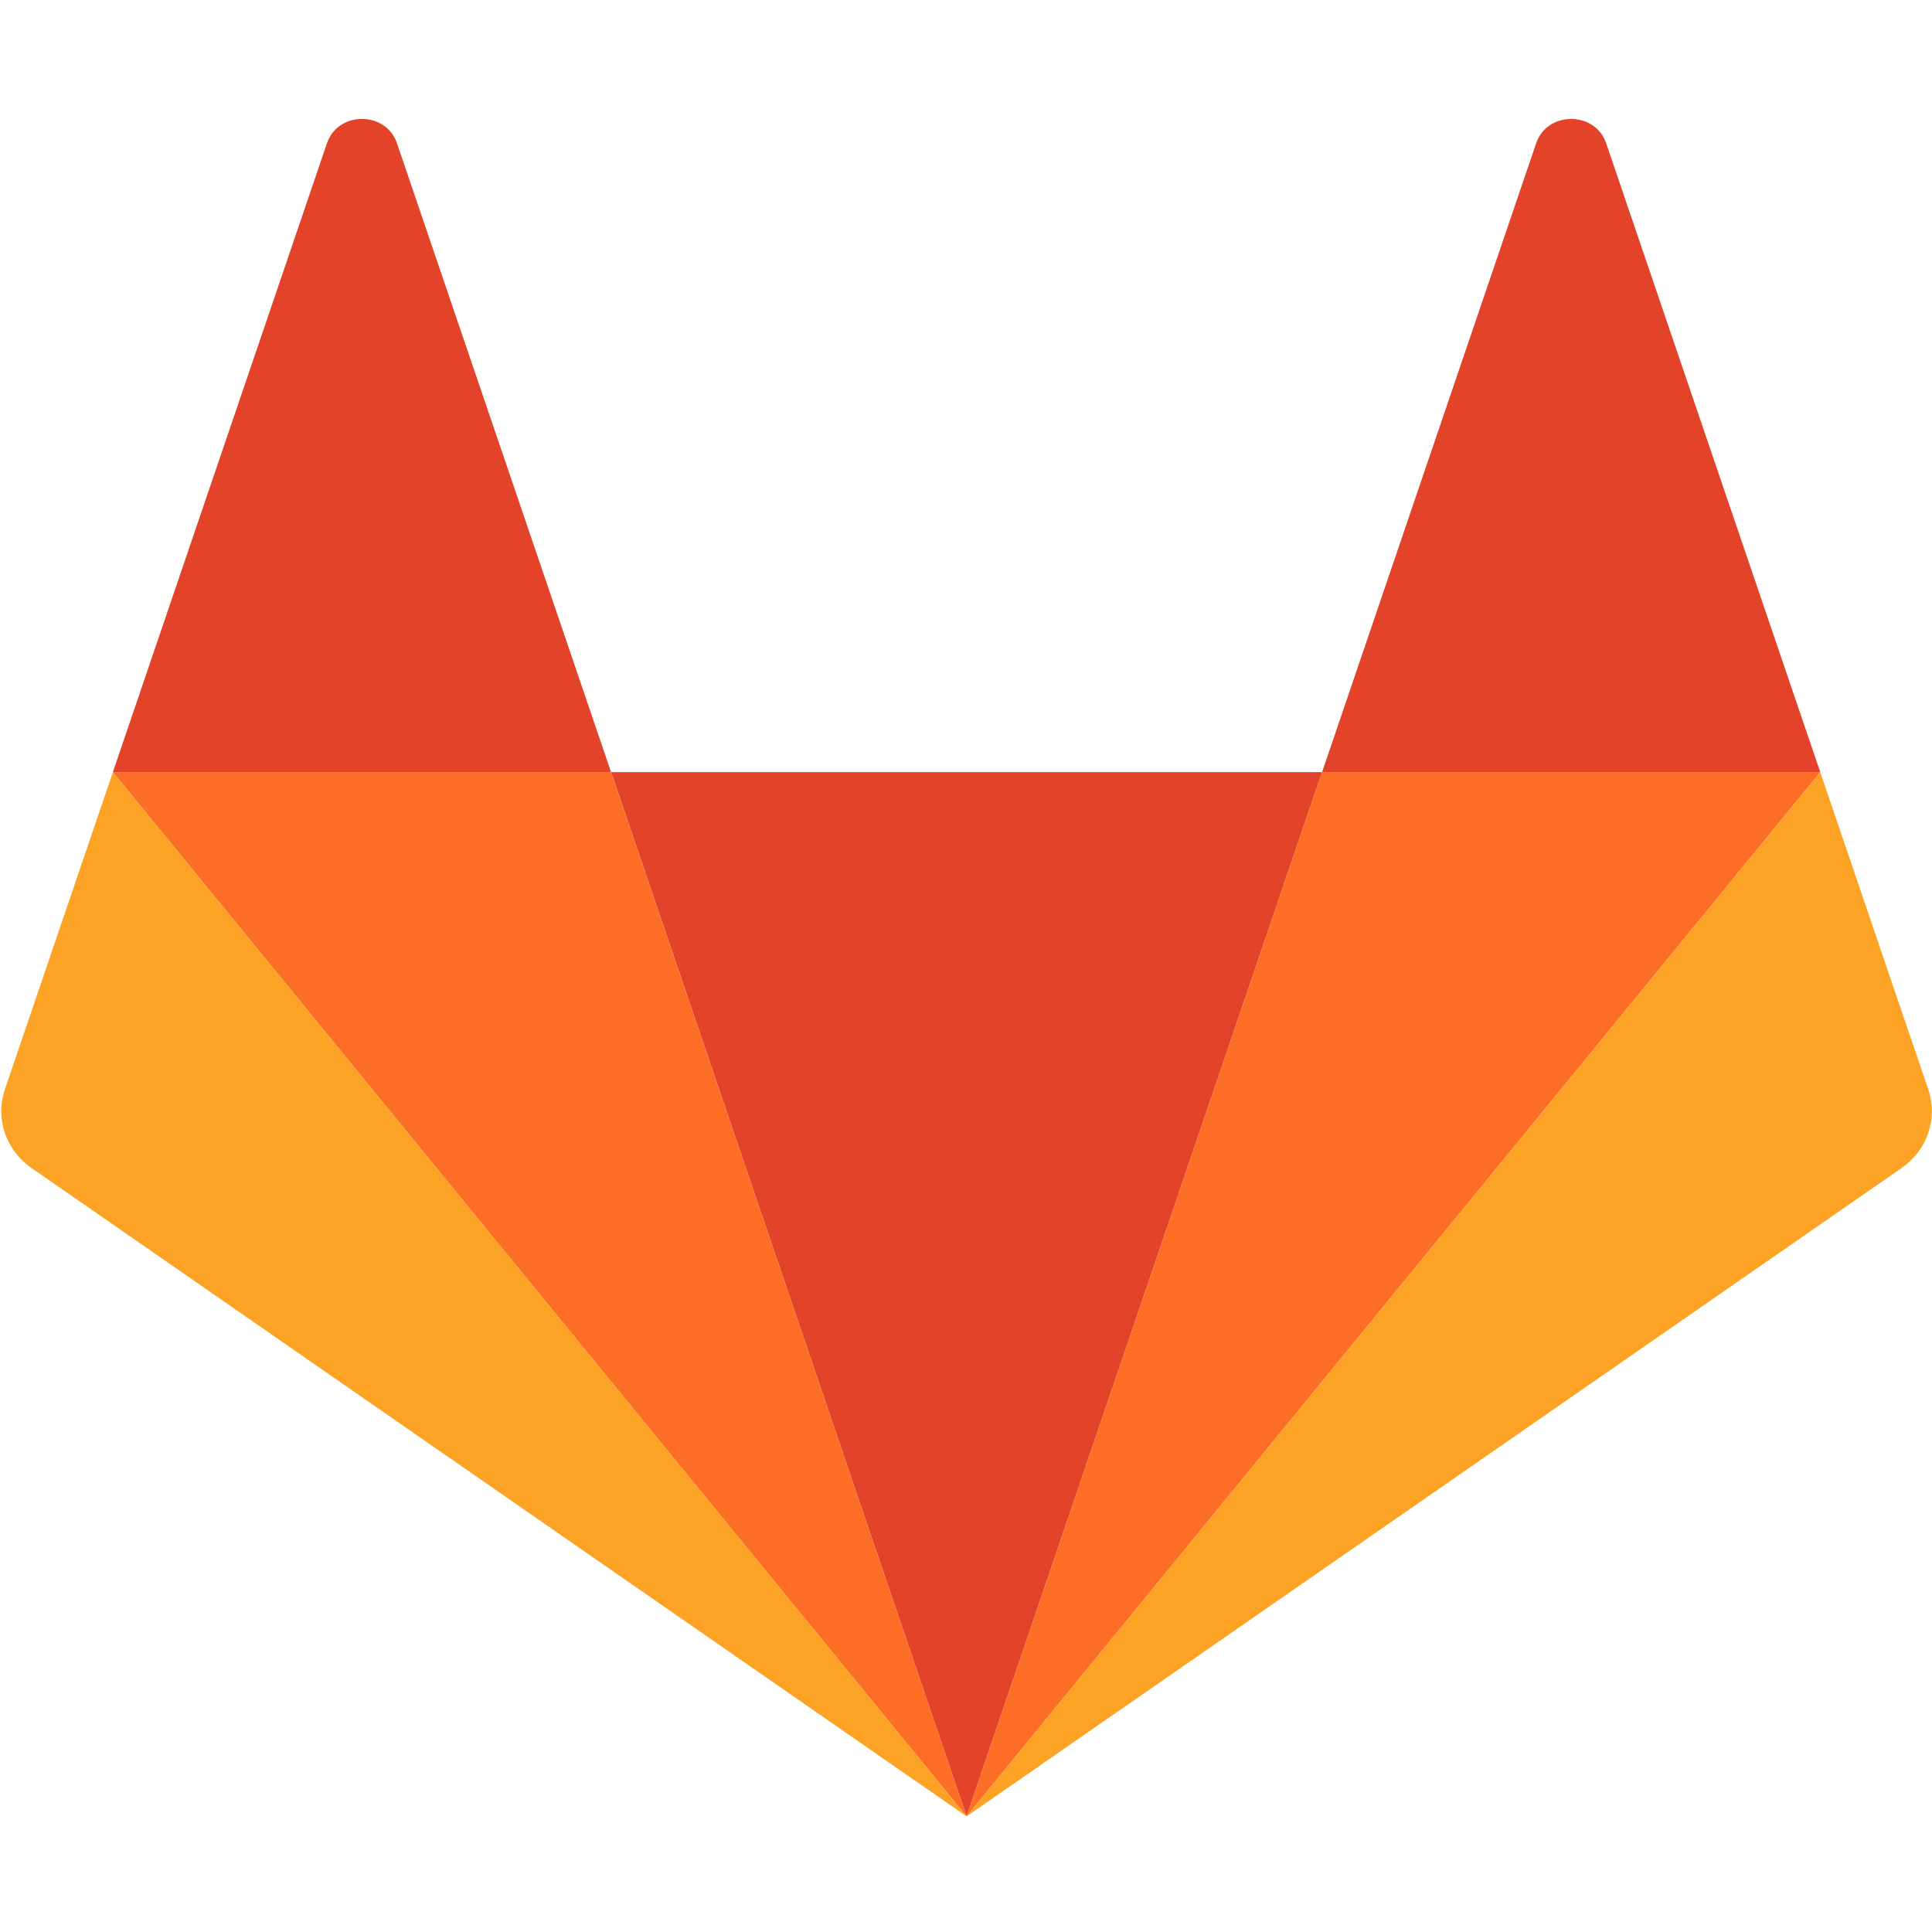 <svg width="50" height="50" viewBox="0 0 50 50" fill="none" xmlns="http://www.w3.org/2000/svg">
<g clip-path="url(#clip0_10810_2351)">
<path d="M25.015 47.008L34.215 19.983H15.815L25.015 47.008Z" fill="#E24329"/>
<path d="M25.015 47.008L15.814 19.983H2.921L25.015 47.008Z" fill="#FC6D26"/>
<path d="M2.921 19.983L0.125 28.196C0.001 28.561 0.001 28.954 0.125 29.32C0.25 29.685 0.492 30.003 0.817 30.229L25.015 47.008L2.921 19.984L2.921 19.983Z" fill="#FCA326"/>
<path d="M2.921 19.983H15.814L10.273 3.706C9.988 2.869 8.747 2.869 8.462 3.706L2.921 19.983Z" fill="#E24329"/>
<path d="M25.015 47.008L34.215 19.983H47.108L25.015 47.008Z" fill="#FC6D26"/>
<path d="M47.108 19.983L49.904 28.196C50.028 28.561 50.028 28.954 49.904 29.32C49.78 29.685 49.537 30.003 49.212 30.229L25.015 47.008L47.108 19.984V19.983Z" fill="#FCA326"/>
<path d="M47.108 19.983H34.215L39.756 3.706C40.041 2.869 41.282 2.869 41.567 3.706L47.108 19.983Z" fill="#E24329"/>
</g>
<defs>
<clipPath id="clip0_10810_2351">
<rect width="50" height="44" fill="white" transform="translate(0 3)"/>
</clipPath>
</defs>
</svg>
